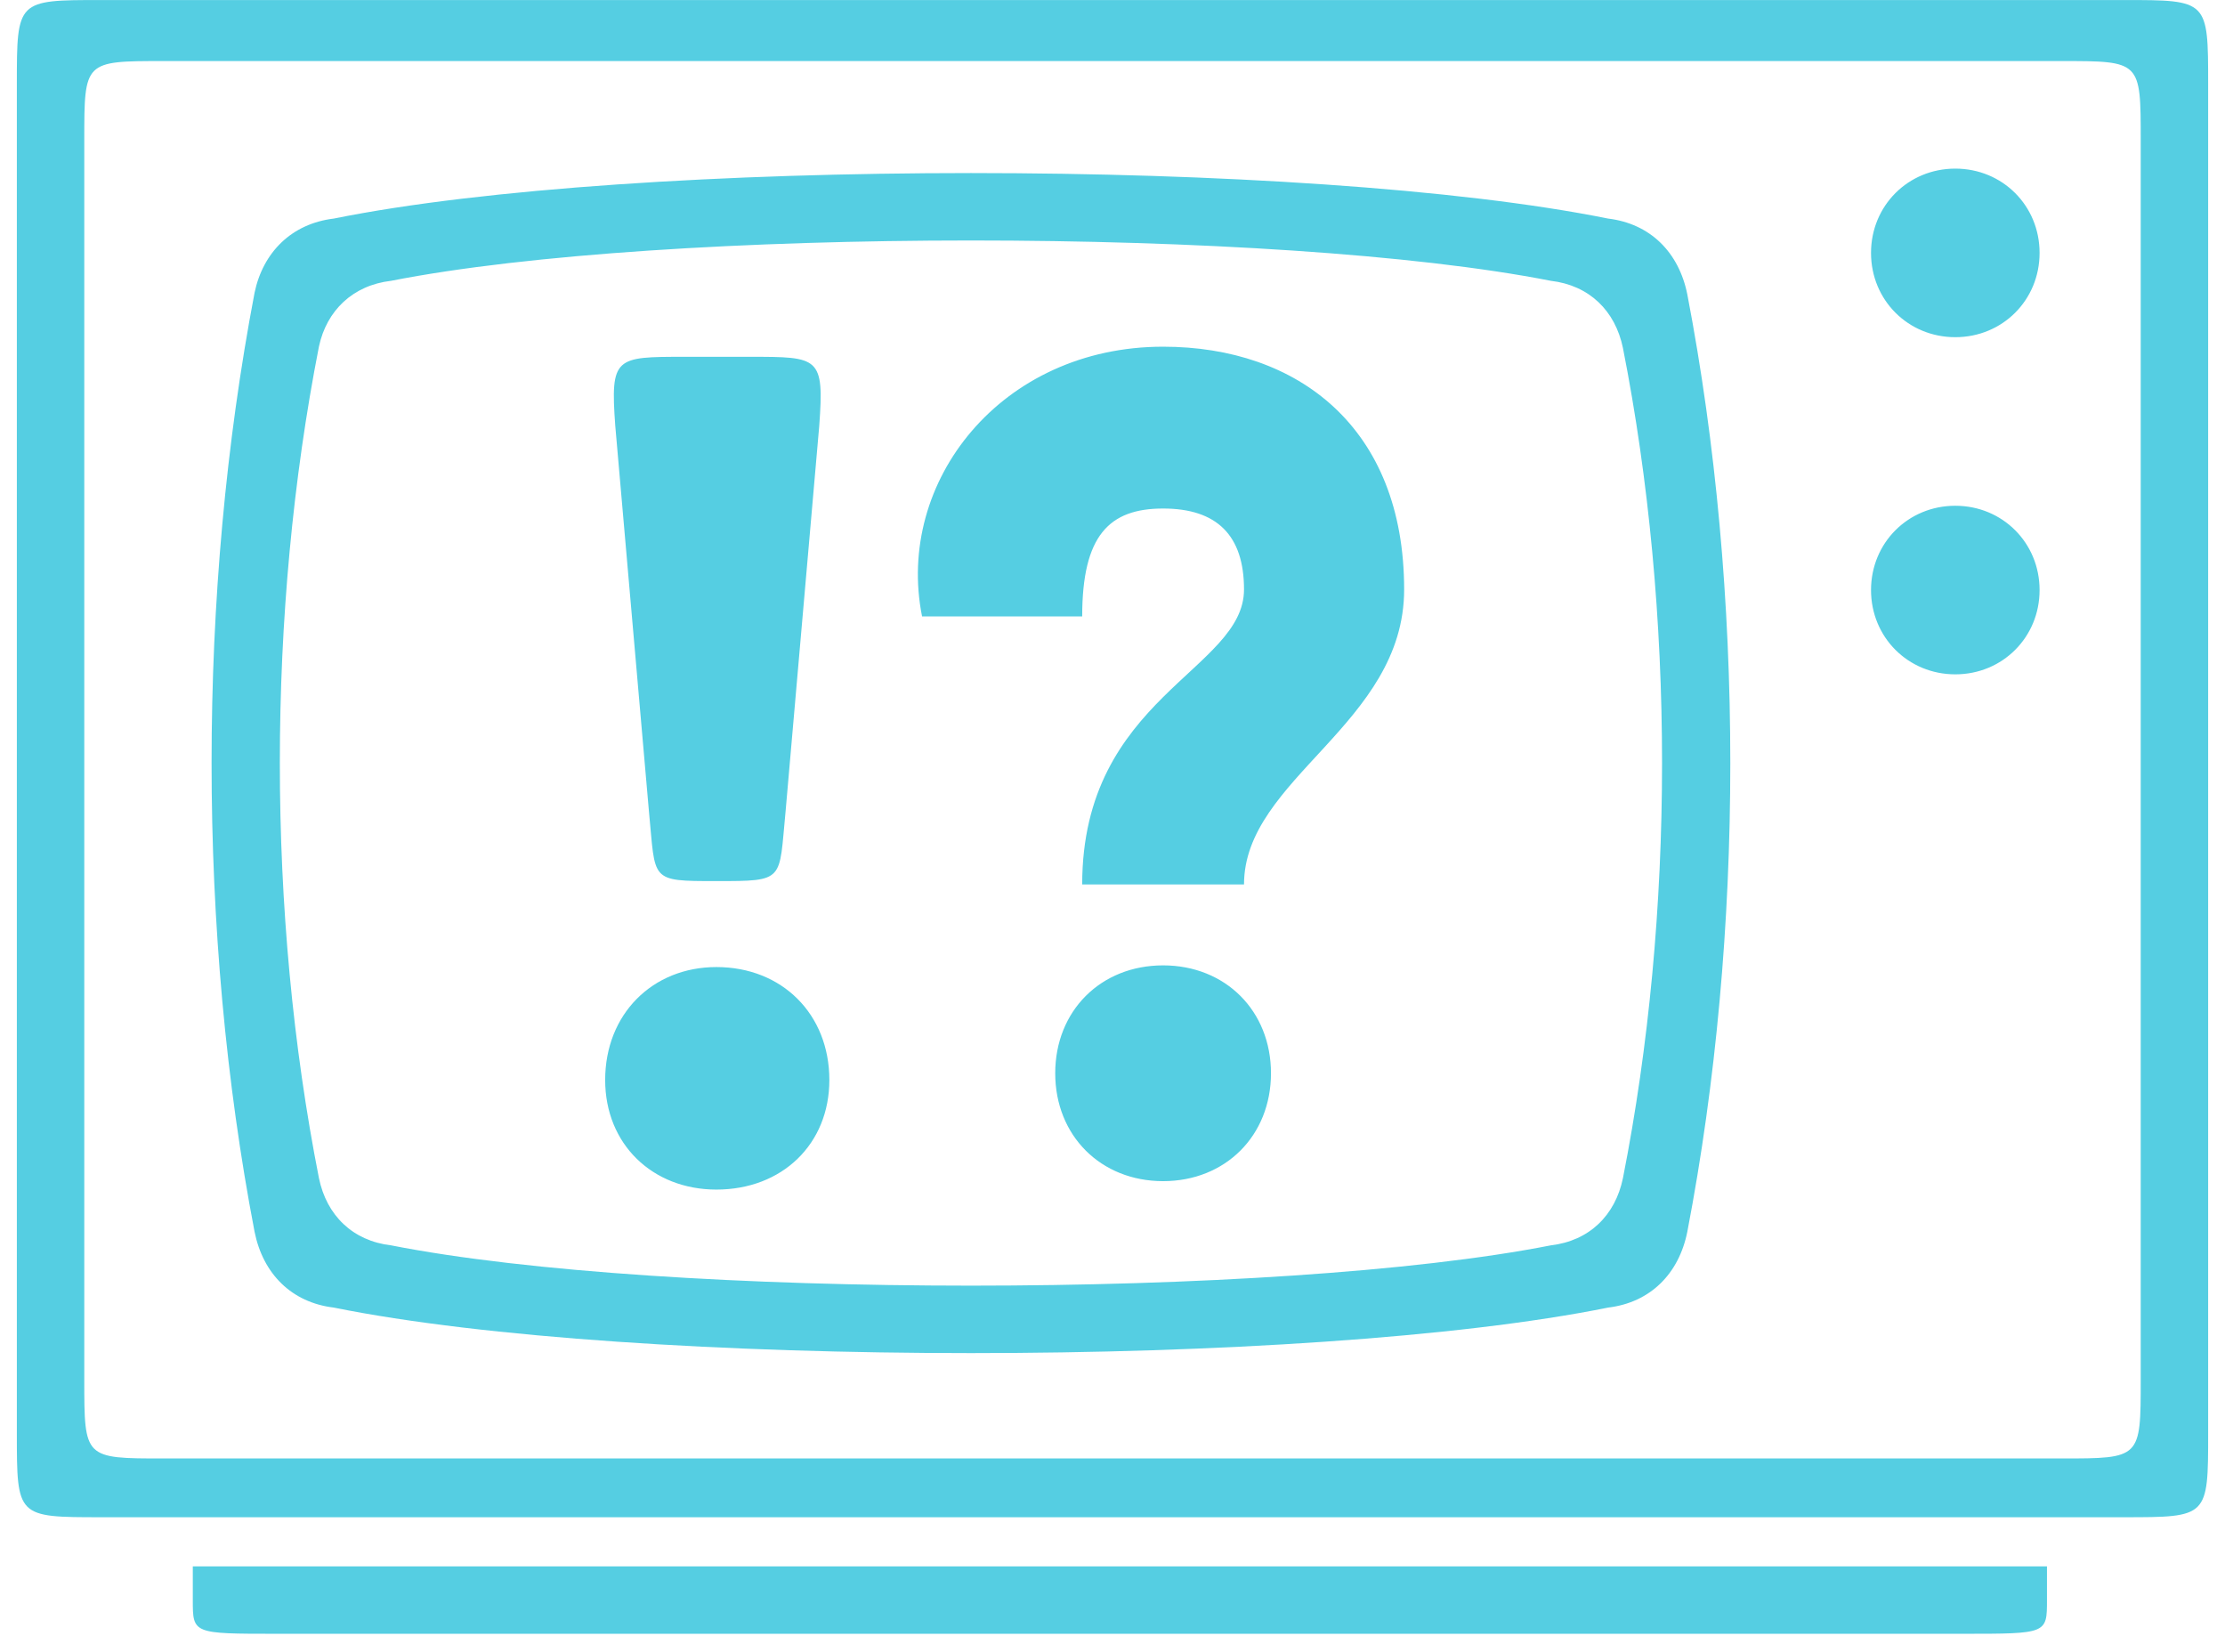 <?xml version="1.0" encoding="UTF-8"?>
<svg width="66px" height="49px" viewBox="0 0 66 49" version="1.1" xmlns="http://www.w3.org/2000/svg" xmlns:xlink="http://www.w3.org/1999/xlink">
    <!-- Generator: Sketch 47.1 (45422) - http://www.bohemiancoding.com/sketch -->
    <title>trivia-tv</title>
    <desc>Created with Sketch.</desc>
    <defs></defs>
    <g id="Page-1" stroke="none" stroke-width="1" fill="none" fill-rule="evenodd">
        <g id="Group" transform="translate(-456, -125)" fill-rule="nonzero" fill="#55CEE2">
            <path d="M490.501,163.175 C494.501,163.175 497.651,160.775 497.651,155.975 C497.651,151.975 492.901,150.375 492.901,147.225 L488.101,147.225 C488.101,152.775 492.901,153.575 492.901,155.975 C492.901,157.575 492.101,158.375 490.501,158.375 C488.901,158.375 488.101,157.575 488.101,155.175 L483.351,155.175 C482.551,159.175 485.701,163.175 490.501,163.175 Z M490.501,144.825 C492.351,144.825 493.701,143.475 493.701,141.625 C493.701,139.775 492.351,138.425 490.501,138.425 C488.651,138.425 487.301,139.775 487.301,141.625 C487.301,143.475 488.651,144.825 490.501,144.825 Z M478.251,162.875 C480.301,162.875 480.451,162.875 480.301,160.825 L479.301,149.375 C479.101,147.325 479.301,147.325 477.251,147.325 C475.251,147.325 475.451,147.325 475.251,149.375 L474.251,160.825 C474.101,162.875 474.251,162.875 476.301,162.875 L478.251,162.875 Z M477.251,144.775 C479.201,144.775 480.601,143.375 480.601,141.425 C480.601,139.525 479.201,138.175 477.251,138.175 C475.351,138.175 473.951,139.525 473.951,141.425 C473.951,143.375 475.351,144.775 477.251,144.775 Z M459,128.457 L519,128.457 C521.5,128.457 521.5,128.457 521.5,130.957 L521.5,170.957 C521.5,173.457 521.5,173.457 519,173.457 L459,173.457 C456.5,173.457 456.5,173.457 456.5,170.957 L456.5,130.957 C456.5,128.457 456.5,128.457 459,128.457 Z M460.846,130.2 C458.5,130.2 458.5,130.2 458.5,132.533 L458.5,169.314 C458.5,171.647 458.5,171.647 460.846,171.647 L517.154,171.647 C519.5,171.647 519.5,171.647 519.5,169.314 L519.5,132.533 C519.5,130.2 519.5,130.2 517.154,130.2 L460.846,130.2 Z M463.551,136.925 C463.801,135.675 464.651,134.825 465.901,134.675 C474.801,132.875 494.801,132.875 503.701,134.675 C504.951,134.825 505.801,135.675 506.051,136.925 C507.751,145.775 507.751,155.875 506.051,164.725 C505.801,165.975 504.951,166.825 503.701,166.975 C494.801,168.775 474.801,168.775 465.901,166.975 C464.651,166.825 463.801,165.975 463.551,164.775 C461.851,155.875 461.851,145.775 463.551,136.925 Z M465.461,138.514 C463.914,146.352 463.914,155.298 465.461,163.181 C465.689,164.244 466.463,164.997 467.6,165.129 C475.7,166.724 493.902,166.724 502.002,165.129 C503.14,164.997 503.913,164.244 504.141,163.137 C505.688,155.298 505.688,146.352 504.141,138.514 C503.913,137.407 503.14,136.654 502.002,136.521 C493.902,134.927 475.7,134.927 467.6,136.521 C466.463,136.654 465.689,137.407 465.461,138.514 Z M464.219,125 L514.219,125 C516.719,125 516.719,125 516.719,126 L516.719,127 L461.719,127 L461.719,126 C461.719,125 461.719,125 464.219,125 Z M514,153.457 C512.6,153.457 511.5,154.557 511.5,155.957 C511.5,157.357 512.6,158.457 514,158.457 C515.4,158.457 516.5,157.357 516.5,155.957 C516.5,154.557 515.4,153.457 514,153.457 Z M514,163.457 C512.6,163.457 511.5,164.557 511.5,165.957 C511.5,167.357 512.6,168.457 514,168.457 C515.4,168.457 516.5,167.357 516.5,165.957 C516.5,164.557 515.4,163.457 514,163.457 Z" id="trivia-tv" transform="translate(489, 149.229) scale(-1, 1) rotate(-180) translate(-489, -149.229) "></path>
        </g>
    </g>
</svg>